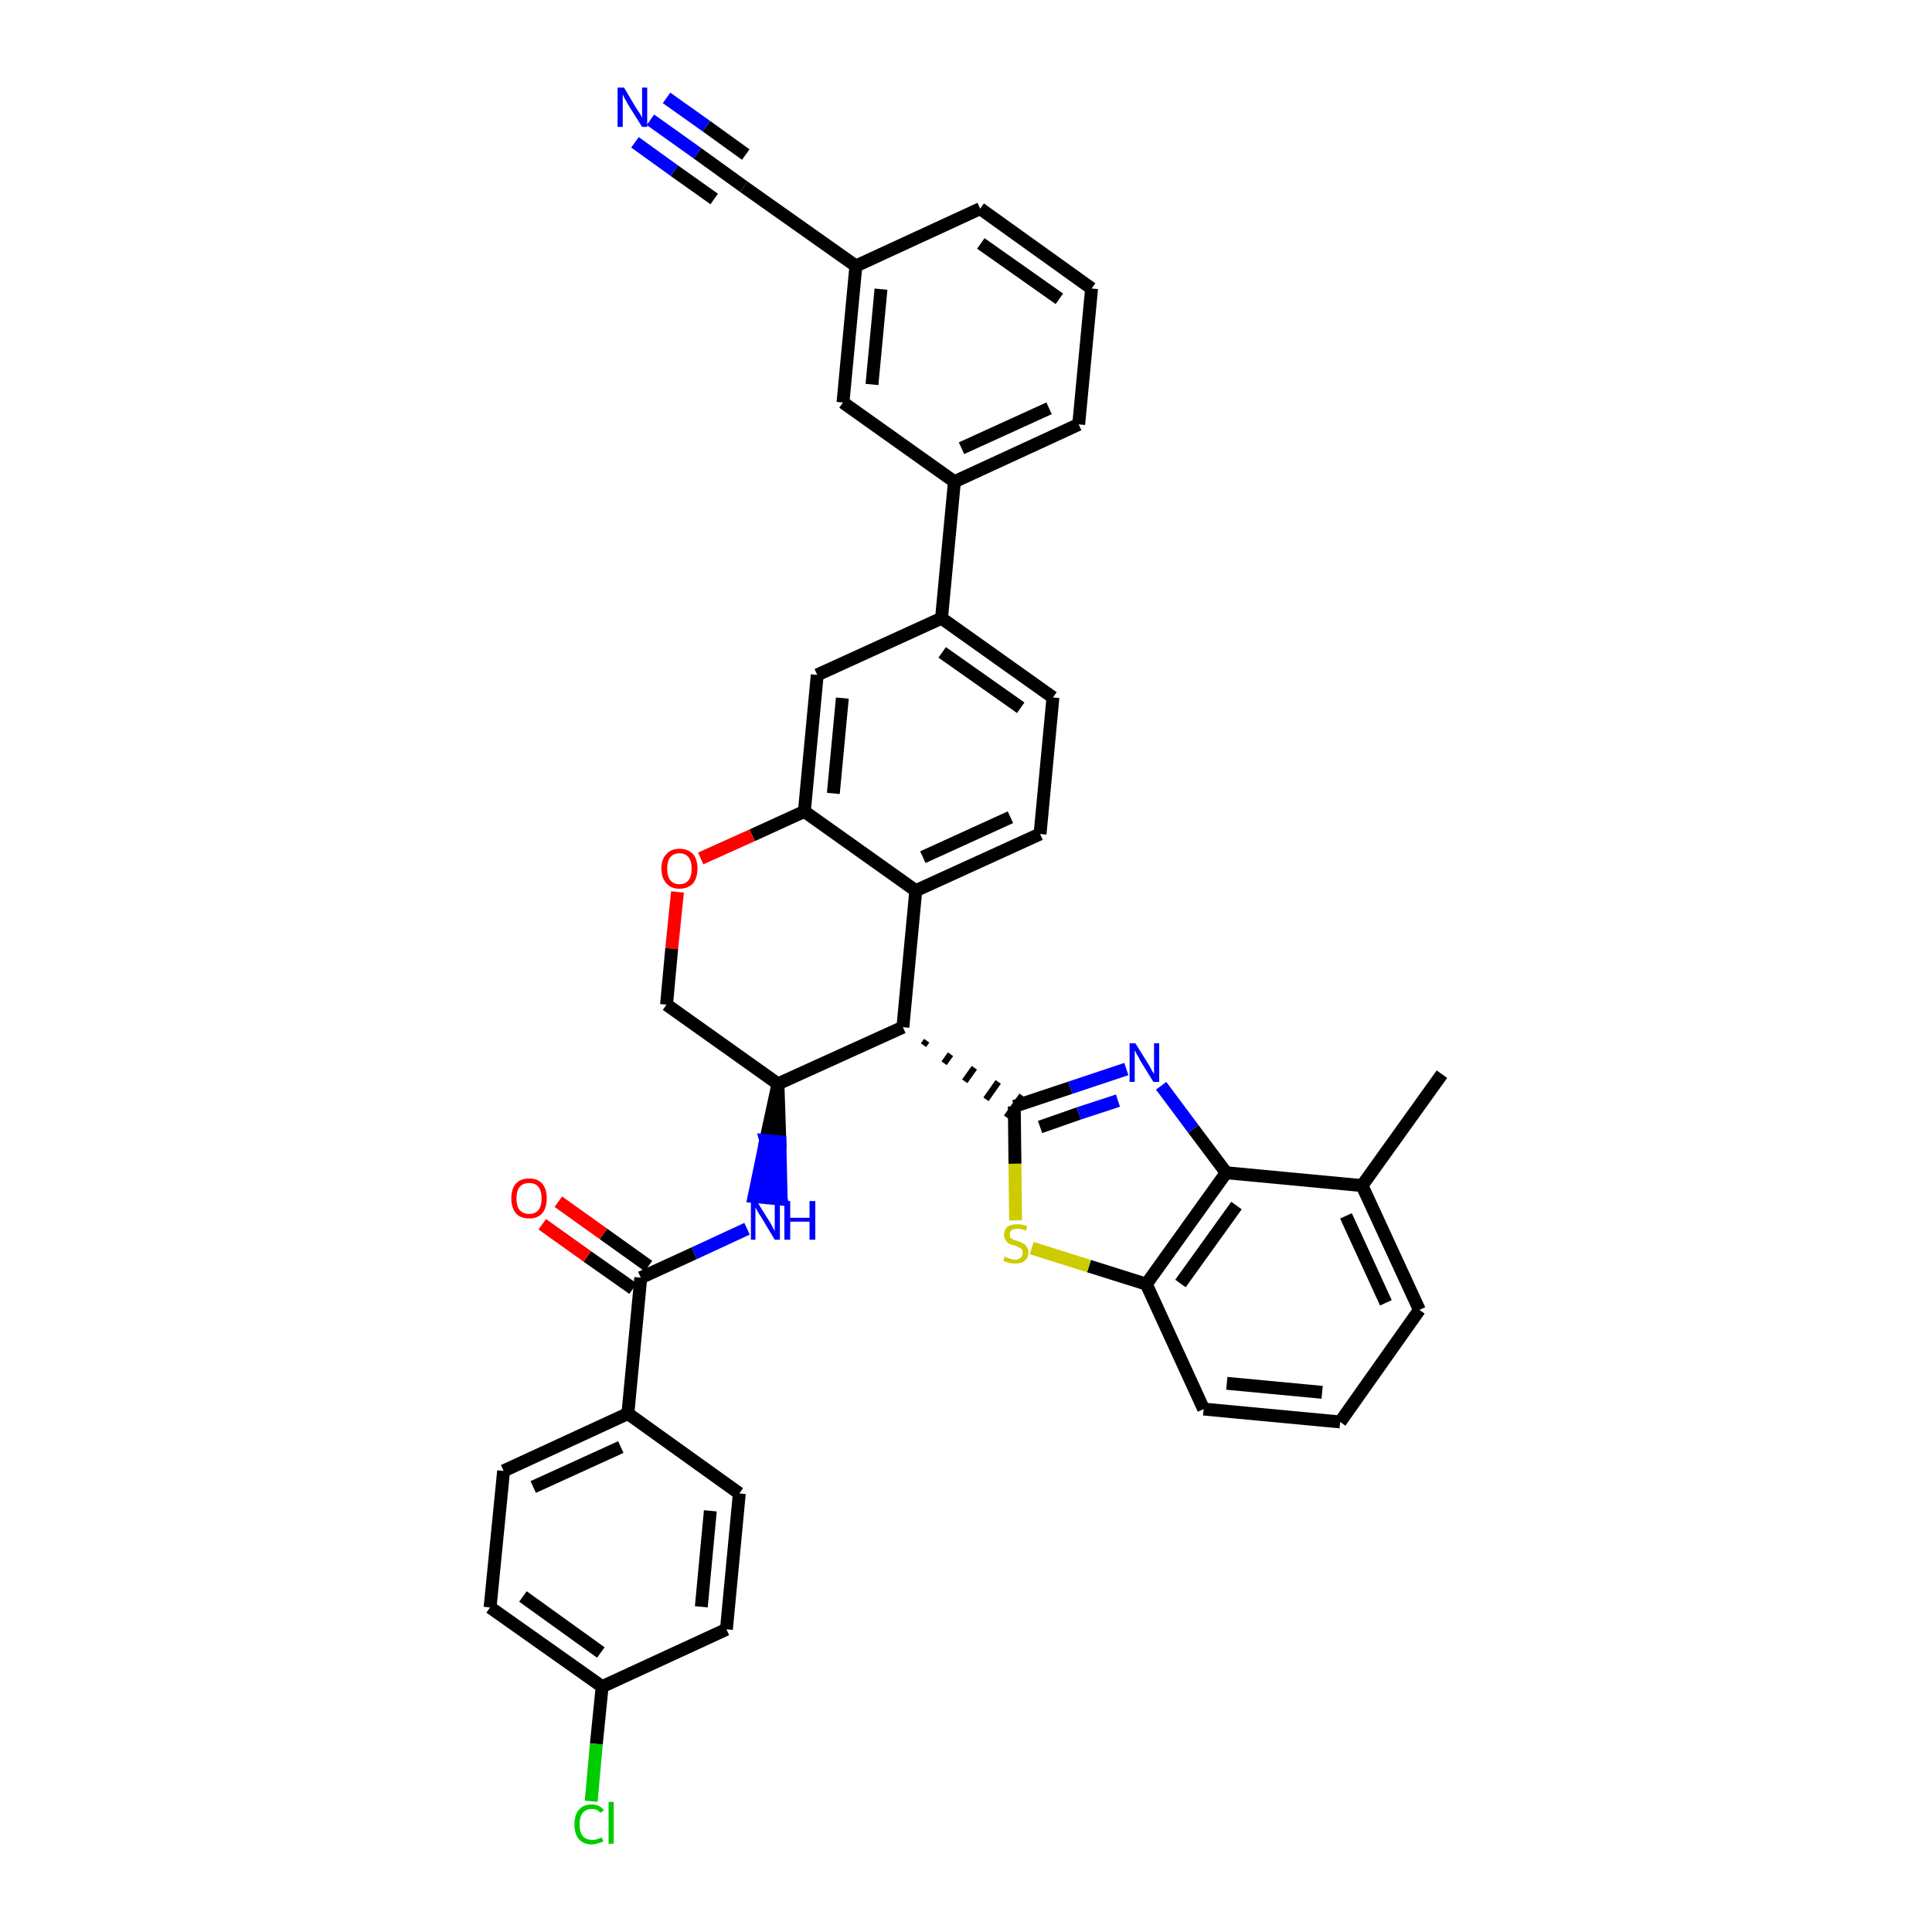 <?xml version='1.0' encoding='iso-8859-1'?>
<svg version='1.1' baseProfile='full'
              xmlns='http://www.w3.org/2000/svg'
                      xmlns:rdkit='http://www.rdkit.org/xml'
                      xmlns:xlink='http://www.w3.org/1999/xlink'
                  xml:space='preserve'
width='300px' height='300px' viewBox='0 0 300 300'>
<!-- END OF HEADER -->
<path class='bond-0 atom-0 atom-1' d='M 223.9,166.8 L 211.5,184.1' style='fill:none;fill-rule:evenodd;stroke:#000000;stroke-width:2.0px;stroke-linecap:butt;stroke-linejoin:miter;stroke-opacity:1' />
<path class='bond-1 atom-1 atom-2' d='M 211.5,184.1 L 220.4,203.4' style='fill:none;fill-rule:evenodd;stroke:#000000;stroke-width:2.0px;stroke-linecap:butt;stroke-linejoin:miter;stroke-opacity:1' />
<path class='bond-1 atom-1 atom-2' d='M 209.0,188.8 L 215.2,202.3' style='fill:none;fill-rule:evenodd;stroke:#000000;stroke-width:2.0px;stroke-linecap:butt;stroke-linejoin:miter;stroke-opacity:1' />
<path class='bond-37 atom-37 atom-1' d='M 190.4,182.1 L 211.5,184.1' style='fill:none;fill-rule:evenodd;stroke:#000000;stroke-width:2.0px;stroke-linecap:butt;stroke-linejoin:miter;stroke-opacity:1' />
<path class='bond-2 atom-2 atom-3' d='M 220.4,203.4 L 208.1,220.8' style='fill:none;fill-rule:evenodd;stroke:#000000;stroke-width:2.0px;stroke-linecap:butt;stroke-linejoin:miter;stroke-opacity:1' />
<path class='bond-3 atom-3 atom-4' d='M 208.1,220.8 L 186.9,218.8' style='fill:none;fill-rule:evenodd;stroke:#000000;stroke-width:2.0px;stroke-linecap:butt;stroke-linejoin:miter;stroke-opacity:1' />
<path class='bond-3 atom-3 atom-4' d='M 205.3,216.2 L 190.5,214.8' style='fill:none;fill-rule:evenodd;stroke:#000000;stroke-width:2.0px;stroke-linecap:butt;stroke-linejoin:miter;stroke-opacity:1' />
<path class='bond-4 atom-4 atom-5' d='M 186.9,218.8 L 178.0,199.4' style='fill:none;fill-rule:evenodd;stroke:#000000;stroke-width:2.0px;stroke-linecap:butt;stroke-linejoin:miter;stroke-opacity:1' />
<path class='bond-5 atom-5 atom-6' d='M 178.0,199.4 L 169.1,196.6' style='fill:none;fill-rule:evenodd;stroke:#000000;stroke-width:2.0px;stroke-linecap:butt;stroke-linejoin:miter;stroke-opacity:1' />
<path class='bond-5 atom-5 atom-6' d='M 169.1,196.6 L 160.2,193.8' style='fill:none;fill-rule:evenodd;stroke:#CCCC00;stroke-width:2.0px;stroke-linecap:butt;stroke-linejoin:miter;stroke-opacity:1' />
<path class='bond-38 atom-37 atom-5' d='M 190.4,182.1 L 178.0,199.4' style='fill:none;fill-rule:evenodd;stroke:#000000;stroke-width:2.0px;stroke-linecap:butt;stroke-linejoin:miter;stroke-opacity:1' />
<path class='bond-38 atom-37 atom-5' d='M 192.0,187.2 L 183.3,199.3' style='fill:none;fill-rule:evenodd;stroke:#000000;stroke-width:2.0px;stroke-linecap:butt;stroke-linejoin:miter;stroke-opacity:1' />
<path class='bond-6 atom-6 atom-7' d='M 157.7,189.5 L 157.6,180.7' style='fill:none;fill-rule:evenodd;stroke:#CCCC00;stroke-width:2.0px;stroke-linecap:butt;stroke-linejoin:miter;stroke-opacity:1' />
<path class='bond-6 atom-6 atom-7' d='M 157.6,180.7 L 157.5,171.8' style='fill:none;fill-rule:evenodd;stroke:#000000;stroke-width:2.0px;stroke-linecap:butt;stroke-linejoin:miter;stroke-opacity:1' />
<path class='bond-7 atom-8 atom-7' d='M 143.4,162.3 L 143.9,161.6' style='fill:none;fill-rule:evenodd;stroke:#000000;stroke-width:1.0px;stroke-linecap:butt;stroke-linejoin:miter;stroke-opacity:1' />
<path class='bond-7 atom-8 atom-7' d='M 146.6,165.1 L 147.6,163.7' style='fill:none;fill-rule:evenodd;stroke:#000000;stroke-width:1.0px;stroke-linecap:butt;stroke-linejoin:miter;stroke-opacity:1' />
<path class='bond-7 atom-8 atom-7' d='M 149.8,167.9 L 151.3,165.8' style='fill:none;fill-rule:evenodd;stroke:#000000;stroke-width:1.0px;stroke-linecap:butt;stroke-linejoin:miter;stroke-opacity:1' />
<path class='bond-7 atom-8 atom-7' d='M 153.1,170.7 L 155.0,168.0' style='fill:none;fill-rule:evenodd;stroke:#000000;stroke-width:1.0px;stroke-linecap:butt;stroke-linejoin:miter;stroke-opacity:1' />
<path class='bond-7 atom-8 atom-7' d='M 156.3,173.5 L 158.7,170.1' style='fill:none;fill-rule:evenodd;stroke:#000000;stroke-width:1.0px;stroke-linecap:butt;stroke-linejoin:miter;stroke-opacity:1' />
<path class='bond-35 atom-7 atom-36' d='M 157.5,171.8 L 166.2,168.9' style='fill:none;fill-rule:evenodd;stroke:#000000;stroke-width:2.0px;stroke-linecap:butt;stroke-linejoin:miter;stroke-opacity:1' />
<path class='bond-35 atom-7 atom-36' d='M 166.2,168.9 L 174.9,166.0' style='fill:none;fill-rule:evenodd;stroke:#0000FF;stroke-width:2.0px;stroke-linecap:butt;stroke-linejoin:miter;stroke-opacity:1' />
<path class='bond-35 atom-7 atom-36' d='M 161.5,175.0 L 167.5,172.9' style='fill:none;fill-rule:evenodd;stroke:#000000;stroke-width:2.0px;stroke-linecap:butt;stroke-linejoin:miter;stroke-opacity:1' />
<path class='bond-35 atom-7 atom-36' d='M 167.5,172.9 L 173.6,170.9' style='fill:none;fill-rule:evenodd;stroke:#0000FF;stroke-width:2.0px;stroke-linecap:butt;stroke-linejoin:miter;stroke-opacity:1' />
<path class='bond-8 atom-8 atom-9' d='M 140.2,159.5 L 142.2,138.3' style='fill:none;fill-rule:evenodd;stroke:#000000;stroke-width:2.0px;stroke-linecap:butt;stroke-linejoin:miter;stroke-opacity:1' />
<path class='bond-39 atom-25 atom-8' d='M 120.8,168.3 L 140.2,159.5' style='fill:none;fill-rule:evenodd;stroke:#000000;stroke-width:2.0px;stroke-linecap:butt;stroke-linejoin:miter;stroke-opacity:1' />
<path class='bond-9 atom-9 atom-10' d='M 142.2,138.3 L 161.5,129.5' style='fill:none;fill-rule:evenodd;stroke:#000000;stroke-width:2.0px;stroke-linecap:butt;stroke-linejoin:miter;stroke-opacity:1' />
<path class='bond-9 atom-9 atom-10' d='M 143.3,133.1 L 156.9,126.9' style='fill:none;fill-rule:evenodd;stroke:#000000;stroke-width:2.0px;stroke-linecap:butt;stroke-linejoin:miter;stroke-opacity:1' />
<path class='bond-41 atom-22 atom-9' d='M 124.9,126.0 L 142.2,138.3' style='fill:none;fill-rule:evenodd;stroke:#000000;stroke-width:2.0px;stroke-linecap:butt;stroke-linejoin:miter;stroke-opacity:1' />
<path class='bond-10 atom-10 atom-11' d='M 161.5,129.5 L 163.5,108.3' style='fill:none;fill-rule:evenodd;stroke:#000000;stroke-width:2.0px;stroke-linecap:butt;stroke-linejoin:miter;stroke-opacity:1' />
<path class='bond-11 atom-11 atom-12' d='M 163.5,108.3 L 146.2,96.0' style='fill:none;fill-rule:evenodd;stroke:#000000;stroke-width:2.0px;stroke-linecap:butt;stroke-linejoin:miter;stroke-opacity:1' />
<path class='bond-11 atom-11 atom-12' d='M 158.5,109.9 L 146.3,101.3' style='fill:none;fill-rule:evenodd;stroke:#000000;stroke-width:2.0px;stroke-linecap:butt;stroke-linejoin:miter;stroke-opacity:1' />
<path class='bond-12 atom-12 atom-13' d='M 146.2,96.0 L 148.2,74.8' style='fill:none;fill-rule:evenodd;stroke:#000000;stroke-width:2.0px;stroke-linecap:butt;stroke-linejoin:miter;stroke-opacity:1' />
<path class='bond-20 atom-12 atom-21' d='M 146.2,96.0 L 126.9,104.8' style='fill:none;fill-rule:evenodd;stroke:#000000;stroke-width:2.0px;stroke-linecap:butt;stroke-linejoin:miter;stroke-opacity:1' />
<path class='bond-13 atom-13 atom-14' d='M 148.2,74.8 L 167.5,65.9' style='fill:none;fill-rule:evenodd;stroke:#000000;stroke-width:2.0px;stroke-linecap:butt;stroke-linejoin:miter;stroke-opacity:1' />
<path class='bond-13 atom-13 atom-14' d='M 149.3,69.6 L 162.9,63.4' style='fill:none;fill-rule:evenodd;stroke:#000000;stroke-width:2.0px;stroke-linecap:butt;stroke-linejoin:miter;stroke-opacity:1' />
<path class='bond-42 atom-20 atom-13' d='M 130.9,62.5 L 148.2,74.8' style='fill:none;fill-rule:evenodd;stroke:#000000;stroke-width:2.0px;stroke-linecap:butt;stroke-linejoin:miter;stroke-opacity:1' />
<path class='bond-14 atom-14 atom-15' d='M 167.5,65.9 L 169.5,44.8' style='fill:none;fill-rule:evenodd;stroke:#000000;stroke-width:2.0px;stroke-linecap:butt;stroke-linejoin:miter;stroke-opacity:1' />
<path class='bond-15 atom-15 atom-16' d='M 169.5,44.8 L 152.2,32.4' style='fill:none;fill-rule:evenodd;stroke:#000000;stroke-width:2.0px;stroke-linecap:butt;stroke-linejoin:miter;stroke-opacity:1' />
<path class='bond-15 atom-15 atom-16' d='M 164.5,46.4 L 152.3,37.8' style='fill:none;fill-rule:evenodd;stroke:#000000;stroke-width:2.0px;stroke-linecap:butt;stroke-linejoin:miter;stroke-opacity:1' />
<path class='bond-16 atom-16 atom-17' d='M 152.2,32.4 L 132.9,41.3' style='fill:none;fill-rule:evenodd;stroke:#000000;stroke-width:2.0px;stroke-linecap:butt;stroke-linejoin:miter;stroke-opacity:1' />
<path class='bond-17 atom-17 atom-18' d='M 132.9,41.3 L 115.5,29.0' style='fill:none;fill-rule:evenodd;stroke:#000000;stroke-width:2.0px;stroke-linecap:butt;stroke-linejoin:miter;stroke-opacity:1' />
<path class='bond-19 atom-17 atom-20' d='M 132.9,41.3 L 130.9,62.5' style='fill:none;fill-rule:evenodd;stroke:#000000;stroke-width:2.0px;stroke-linecap:butt;stroke-linejoin:miter;stroke-opacity:1' />
<path class='bond-19 atom-17 atom-20' d='M 136.8,44.9 L 135.4,59.7' style='fill:none;fill-rule:evenodd;stroke:#000000;stroke-width:2.0px;stroke-linecap:butt;stroke-linejoin:miter;stroke-opacity:1' />
<path class='bond-18 atom-18 atom-19' d='M 115.5,29.0 L 108.3,23.8' style='fill:none;fill-rule:evenodd;stroke:#000000;stroke-width:2.0px;stroke-linecap:butt;stroke-linejoin:miter;stroke-opacity:1' />
<path class='bond-18 atom-18 atom-19' d='M 108.3,23.8 L 101.0,18.6' style='fill:none;fill-rule:evenodd;stroke:#0000FF;stroke-width:2.0px;stroke-linecap:butt;stroke-linejoin:miter;stroke-opacity:1' />
<path class='bond-18 atom-18 atom-19' d='M 115.8,24.0 L 109.7,19.6' style='fill:none;fill-rule:evenodd;stroke:#000000;stroke-width:2.0px;stroke-linecap:butt;stroke-linejoin:miter;stroke-opacity:1' />
<path class='bond-18 atom-18 atom-19' d='M 109.7,19.6 L 103.5,15.2' style='fill:none;fill-rule:evenodd;stroke:#0000FF;stroke-width:2.0px;stroke-linecap:butt;stroke-linejoin:miter;stroke-opacity:1' />
<path class='bond-18 atom-18 atom-19' d='M 110.9,30.9 L 104.7,26.5' style='fill:none;fill-rule:evenodd;stroke:#000000;stroke-width:2.0px;stroke-linecap:butt;stroke-linejoin:miter;stroke-opacity:1' />
<path class='bond-18 atom-18 atom-19' d='M 104.7,26.5 L 98.6,22.1' style='fill:none;fill-rule:evenodd;stroke:#0000FF;stroke-width:2.0px;stroke-linecap:butt;stroke-linejoin:miter;stroke-opacity:1' />
<path class='bond-21 atom-21 atom-22' d='M 126.9,104.8 L 124.9,126.0' style='fill:none;fill-rule:evenodd;stroke:#000000;stroke-width:2.0px;stroke-linecap:butt;stroke-linejoin:miter;stroke-opacity:1' />
<path class='bond-21 atom-21 atom-22' d='M 130.8,108.4 L 129.4,123.2' style='fill:none;fill-rule:evenodd;stroke:#000000;stroke-width:2.0px;stroke-linecap:butt;stroke-linejoin:miter;stroke-opacity:1' />
<path class='bond-22 atom-22 atom-23' d='M 124.9,126.0 L 116.8,129.7' style='fill:none;fill-rule:evenodd;stroke:#000000;stroke-width:2.0px;stroke-linecap:butt;stroke-linejoin:miter;stroke-opacity:1' />
<path class='bond-22 atom-22 atom-23' d='M 116.8,129.7 L 108.8,133.3' style='fill:none;fill-rule:evenodd;stroke:#FF0000;stroke-width:2.0px;stroke-linecap:butt;stroke-linejoin:miter;stroke-opacity:1' />
<path class='bond-23 atom-23 atom-24' d='M 105.2,138.5 L 104.3,147.3' style='fill:none;fill-rule:evenodd;stroke:#FF0000;stroke-width:2.0px;stroke-linecap:butt;stroke-linejoin:miter;stroke-opacity:1' />
<path class='bond-23 atom-23 atom-24' d='M 104.3,147.3 L 103.5,156.0' style='fill:none;fill-rule:evenodd;stroke:#000000;stroke-width:2.0px;stroke-linecap:butt;stroke-linejoin:miter;stroke-opacity:1' />
<path class='bond-24 atom-24 atom-25' d='M 103.5,156.0 L 120.8,168.3' style='fill:none;fill-rule:evenodd;stroke:#000000;stroke-width:2.0px;stroke-linecap:butt;stroke-linejoin:miter;stroke-opacity:1' />
<path class='bond-25 atom-25 atom-26' d='M 120.8,168.3 L 118.9,177.1 L 121.1,177.3 Z' style='fill:#000000;fill-rule:evenodd;fill-opacity:1;stroke:#000000;stroke-width:2.0px;stroke-linecap:butt;stroke-linejoin:miter;stroke-opacity:1;' />
<path class='bond-25 atom-25 atom-26' d='M 118.9,177.1 L 121.3,186.2 L 117.1,185.8 Z' style='fill:#0000FF;fill-rule:evenodd;fill-opacity:1;stroke:#0000FF;stroke-width:2.0px;stroke-linecap:butt;stroke-linejoin:miter;stroke-opacity:1;' />
<path class='bond-25 atom-25 atom-26' d='M 118.9,177.1 L 121.1,177.3 L 121.3,186.2 Z' style='fill:#0000FF;fill-rule:evenodd;fill-opacity:1;stroke:#0000FF;stroke-width:2.0px;stroke-linecap:butt;stroke-linejoin:miter;stroke-opacity:1;' />
<path class='bond-26 atom-26 atom-27' d='M 116.0,190.8 L 107.8,194.6' style='fill:none;fill-rule:evenodd;stroke:#0000FF;stroke-width:2.0px;stroke-linecap:butt;stroke-linejoin:miter;stroke-opacity:1' />
<path class='bond-26 atom-26 atom-27' d='M 107.8,194.6 L 99.5,198.4' style='fill:none;fill-rule:evenodd;stroke:#000000;stroke-width:2.0px;stroke-linecap:butt;stroke-linejoin:miter;stroke-opacity:1' />
<path class='bond-27 atom-27 atom-28' d='M 100.7,196.6 L 93.7,191.6' style='fill:none;fill-rule:evenodd;stroke:#000000;stroke-width:2.0px;stroke-linecap:butt;stroke-linejoin:miter;stroke-opacity:1' />
<path class='bond-27 atom-27 atom-28' d='M 93.7,191.6 L 86.7,186.6' style='fill:none;fill-rule:evenodd;stroke:#FF0000;stroke-width:2.0px;stroke-linecap:butt;stroke-linejoin:miter;stroke-opacity:1' />
<path class='bond-27 atom-27 atom-28' d='M 98.3,200.1 L 91.2,195.1' style='fill:none;fill-rule:evenodd;stroke:#000000;stroke-width:2.0px;stroke-linecap:butt;stroke-linejoin:miter;stroke-opacity:1' />
<path class='bond-27 atom-27 atom-28' d='M 91.2,195.1 L 84.2,190.1' style='fill:none;fill-rule:evenodd;stroke:#FF0000;stroke-width:2.0px;stroke-linecap:butt;stroke-linejoin:miter;stroke-opacity:1' />
<path class='bond-28 atom-27 atom-29' d='M 99.5,198.4 L 97.5,219.5' style='fill:none;fill-rule:evenodd;stroke:#000000;stroke-width:2.0px;stroke-linecap:butt;stroke-linejoin:miter;stroke-opacity:1' />
<path class='bond-29 atom-29 atom-30' d='M 97.5,219.5 L 78.2,228.4' style='fill:none;fill-rule:evenodd;stroke:#000000;stroke-width:2.0px;stroke-linecap:butt;stroke-linejoin:miter;stroke-opacity:1' />
<path class='bond-29 atom-29 atom-30' d='M 96.4,224.7 L 82.8,230.9' style='fill:none;fill-rule:evenodd;stroke:#000000;stroke-width:2.0px;stroke-linecap:butt;stroke-linejoin:miter;stroke-opacity:1' />
<path class='bond-40 atom-35 atom-29' d='M 114.8,231.9 L 97.5,219.5' style='fill:none;fill-rule:evenodd;stroke:#000000;stroke-width:2.0px;stroke-linecap:butt;stroke-linejoin:miter;stroke-opacity:1' />
<path class='bond-30 atom-30 atom-31' d='M 78.2,228.4 L 76.1,249.6' style='fill:none;fill-rule:evenodd;stroke:#000000;stroke-width:2.0px;stroke-linecap:butt;stroke-linejoin:miter;stroke-opacity:1' />
<path class='bond-31 atom-31 atom-32' d='M 76.1,249.6 L 93.5,261.9' style='fill:none;fill-rule:evenodd;stroke:#000000;stroke-width:2.0px;stroke-linecap:butt;stroke-linejoin:miter;stroke-opacity:1' />
<path class='bond-31 atom-31 atom-32' d='M 81.2,247.9 L 93.3,256.6' style='fill:none;fill-rule:evenodd;stroke:#000000;stroke-width:2.0px;stroke-linecap:butt;stroke-linejoin:miter;stroke-opacity:1' />
<path class='bond-32 atom-32 atom-33' d='M 93.5,261.9 L 92.6,270.8' style='fill:none;fill-rule:evenodd;stroke:#000000;stroke-width:2.0px;stroke-linecap:butt;stroke-linejoin:miter;stroke-opacity:1' />
<path class='bond-32 atom-32 atom-33' d='M 92.6,270.8 L 91.8,279.7' style='fill:none;fill-rule:evenodd;stroke:#00CC00;stroke-width:2.0px;stroke-linecap:butt;stroke-linejoin:miter;stroke-opacity:1' />
<path class='bond-33 atom-32 atom-34' d='M 93.5,261.9 L 112.8,253.0' style='fill:none;fill-rule:evenodd;stroke:#000000;stroke-width:2.0px;stroke-linecap:butt;stroke-linejoin:miter;stroke-opacity:1' />
<path class='bond-34 atom-34 atom-35' d='M 112.8,253.0 L 114.8,231.9' style='fill:none;fill-rule:evenodd;stroke:#000000;stroke-width:2.0px;stroke-linecap:butt;stroke-linejoin:miter;stroke-opacity:1' />
<path class='bond-34 atom-34 atom-35' d='M 108.9,249.5 L 110.3,234.6' style='fill:none;fill-rule:evenodd;stroke:#000000;stroke-width:2.0px;stroke-linecap:butt;stroke-linejoin:miter;stroke-opacity:1' />
<path class='bond-36 atom-36 atom-37' d='M 180.3,168.6 L 185.3,175.3' style='fill:none;fill-rule:evenodd;stroke:#0000FF;stroke-width:2.0px;stroke-linecap:butt;stroke-linejoin:miter;stroke-opacity:1' />
<path class='bond-36 atom-36 atom-37' d='M 185.3,175.3 L 190.4,182.1' style='fill:none;fill-rule:evenodd;stroke:#000000;stroke-width:2.0px;stroke-linecap:butt;stroke-linejoin:miter;stroke-opacity:1' />
<path  class='atom-6' d='M 156.0 195.1
Q 156.1 195.2, 156.4 195.3
Q 156.7 195.4, 157.0 195.5
Q 157.3 195.6, 157.6 195.6
Q 158.2 195.6, 158.5 195.3
Q 158.8 195.0, 158.8 194.5
Q 158.8 194.2, 158.7 194.0
Q 158.5 193.8, 158.2 193.7
Q 158.0 193.6, 157.6 193.4
Q 157.0 193.3, 156.7 193.1
Q 156.4 193.0, 156.2 192.6
Q 155.9 192.3, 155.9 191.8
Q 155.9 191.0, 156.4 190.5
Q 157.0 190.1, 158.0 190.1
Q 158.7 190.1, 159.5 190.4
L 159.3 191.1
Q 158.6 190.8, 158.0 190.8
Q 157.4 190.8, 157.1 191.0
Q 156.8 191.2, 156.8 191.7
Q 156.8 192.0, 156.9 192.2
Q 157.1 192.4, 157.4 192.5
Q 157.6 192.6, 158.0 192.7
Q 158.6 192.9, 158.9 193.1
Q 159.2 193.2, 159.4 193.6
Q 159.7 193.9, 159.7 194.5
Q 159.7 195.3, 159.1 195.8
Q 158.6 196.2, 157.6 196.2
Q 157.1 196.2, 156.7 196.1
Q 156.3 196.0, 155.8 195.8
L 156.0 195.1
' fill='#CCCC00'/>
<path  class='atom-19' d='M 96.9 13.6
L 98.8 16.8
Q 99.0 17.1, 99.4 17.7
Q 99.7 18.3, 99.7 18.3
L 99.7 13.6
L 100.5 13.6
L 100.5 19.7
L 99.7 19.7
L 97.5 16.2
Q 97.3 15.8, 97.0 15.3
Q 96.8 14.8, 96.7 14.7
L 96.7 19.7
L 95.9 19.7
L 95.9 13.6
L 96.9 13.6
' fill='#0000FF'/>
<path  class='atom-23' d='M 102.7 134.9
Q 102.7 133.4, 103.5 132.6
Q 104.2 131.8, 105.5 131.8
Q 106.8 131.8, 107.6 132.6
Q 108.3 133.4, 108.3 134.9
Q 108.3 136.3, 107.6 137.2
Q 106.8 138.0, 105.5 138.0
Q 104.2 138.0, 103.5 137.2
Q 102.7 136.3, 102.7 134.9
M 105.5 137.3
Q 106.4 137.3, 106.9 136.7
Q 107.4 136.1, 107.4 134.9
Q 107.4 133.7, 106.9 133.1
Q 106.4 132.5, 105.5 132.5
Q 104.6 132.5, 104.1 133.1
Q 103.6 133.7, 103.6 134.9
Q 103.6 136.1, 104.1 136.7
Q 104.6 137.3, 105.5 137.3
' fill='#FF0000'/>
<path  class='atom-26' d='M 117.5 186.5
L 119.5 189.7
Q 119.7 190.0, 120.0 190.6
Q 120.3 191.1, 120.3 191.2
L 120.3 186.5
L 121.1 186.5
L 121.1 192.5
L 120.3 192.5
L 118.2 189.0
Q 117.9 188.6, 117.7 188.2
Q 117.4 187.7, 117.3 187.5
L 117.3 192.5
L 116.6 192.5
L 116.6 186.5
L 117.5 186.5
' fill='#0000FF'/>
<path  class='atom-26' d='M 121.8 186.5
L 122.7 186.5
L 122.7 189.1
L 125.7 189.1
L 125.7 186.5
L 126.6 186.5
L 126.6 192.5
L 125.7 192.5
L 125.7 189.7
L 122.7 189.7
L 122.7 192.5
L 121.8 192.5
L 121.8 186.5
' fill='#0000FF'/>
<path  class='atom-28' d='M 79.4 186.1
Q 79.4 184.6, 80.1 183.8
Q 80.8 183.0, 82.2 183.0
Q 83.5 183.0, 84.2 183.8
Q 84.9 184.6, 84.9 186.1
Q 84.9 187.5, 84.2 188.4
Q 83.5 189.2, 82.2 189.2
Q 80.8 189.2, 80.1 188.4
Q 79.4 187.5, 79.4 186.1
M 82.2 188.5
Q 83.1 188.5, 83.6 187.9
Q 84.1 187.3, 84.1 186.1
Q 84.1 184.9, 83.6 184.3
Q 83.1 183.7, 82.2 183.7
Q 81.2 183.7, 80.7 184.3
Q 80.2 184.9, 80.2 186.1
Q 80.2 187.3, 80.7 187.9
Q 81.2 188.5, 82.2 188.5
' fill='#FF0000'/>
<path  class='atom-33' d='M 89.2 283.3
Q 89.2 281.8, 89.9 281.0
Q 90.6 280.2, 91.9 280.2
Q 93.1 280.2, 93.8 281.1
L 93.2 281.5
Q 92.8 280.9, 91.9 280.9
Q 91.0 280.9, 90.5 281.5
Q 90.0 282.1, 90.0 283.3
Q 90.0 284.5, 90.5 285.1
Q 91.0 285.7, 92.0 285.7
Q 92.7 285.7, 93.4 285.3
L 93.7 285.9
Q 93.4 286.1, 92.9 286.2
Q 92.4 286.4, 91.9 286.4
Q 90.6 286.4, 89.9 285.6
Q 89.2 284.8, 89.2 283.3
' fill='#00CC00'/>
<path  class='atom-33' d='M 94.5 279.8
L 95.3 279.8
L 95.3 286.3
L 94.5 286.3
L 94.5 279.8
' fill='#00CC00'/>
<path  class='atom-36' d='M 176.3 162.0
L 178.3 165.2
Q 178.5 165.5, 178.8 166.1
Q 179.1 166.7, 179.2 166.7
L 179.2 162.0
L 180.0 162.0
L 180.0 168.0
L 179.1 168.0
L 177.0 164.6
Q 176.8 164.1, 176.5 163.7
Q 176.3 163.2, 176.2 163.1
L 176.2 168.0
L 175.4 168.0
L 175.4 162.0
L 176.3 162.0
' fill='#0000FF'/>
</svg>
